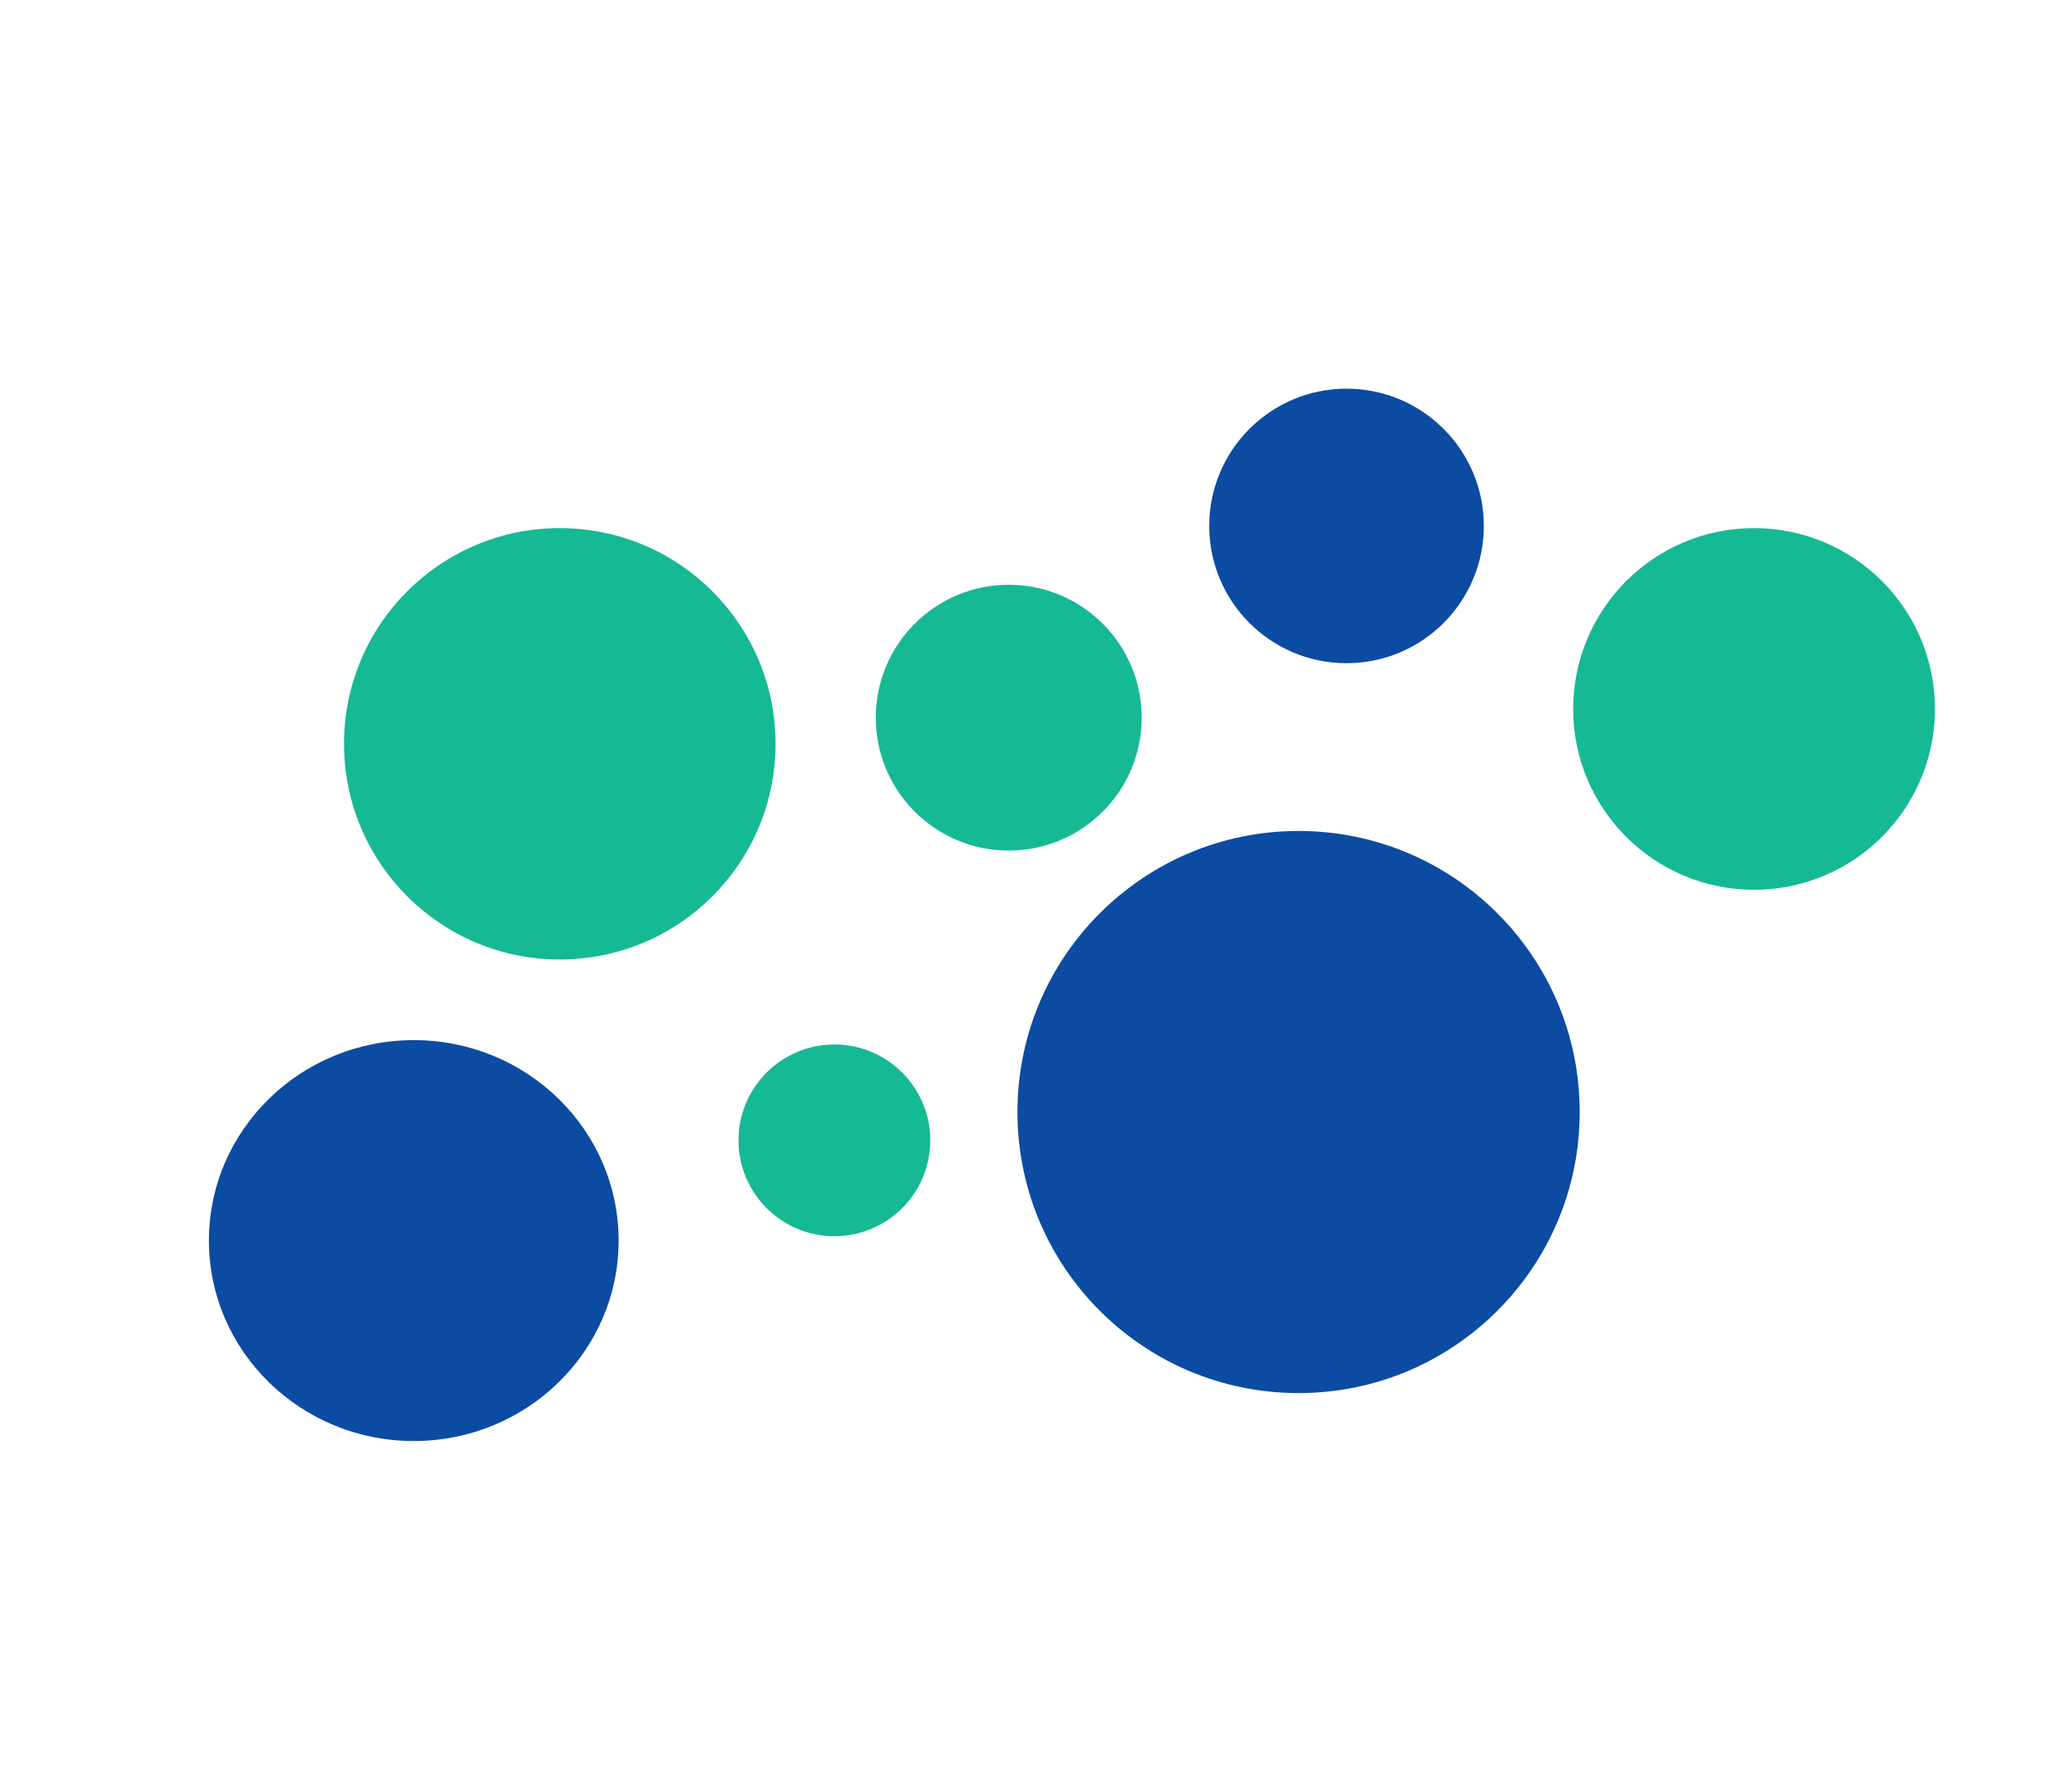 <?xml version="1.0" encoding="utf-8"?>
<!-- Generator: Adobe Illustrator 16.0.3, SVG Export Plug-In . SVG Version: 6.00 Build 0)  -->
<!DOCTYPE svg PUBLIC "-//W3C//DTD SVG 1.1//EN" "http://www.w3.org/Graphics/SVG/1.1/DTD/svg11.dtd">
<svg version="1.1" id="Layer_1" xmlns="http://www.w3.org/2000/svg" xmlns:xlink="http://www.w3.org/1999/xlink" x="0px" y="0px"
	 width="612px" height="530.974px" viewBox="0 95.605 612 530.974" enable-background="new 0 95.605 612 530.974"
	 xml:space="preserve">
<circle fill="#15B994" cx="165.823" cy="315.997" r="63.911"/>
<ellipse fill="#0C4BA2" cx="122.569" cy="463.188" rx="60.684" ry="59.393"/>
<circle fill="#15B994" cx="247.165" cy="433.491" r="28.405"/>
<circle fill="#0C4BA2" cx="398.873" cy="251.44" r="40.671"/>
<circle fill="#15B994" cx="298.81" cy="308.251" r="39.38"/>
<circle fill="#0C4BA2" cx="384.671" cy="425.099" r="83.278"/>
<circle fill="#15B994" cx="519.595" cy="305.668" r="53.582"/>
</svg>
